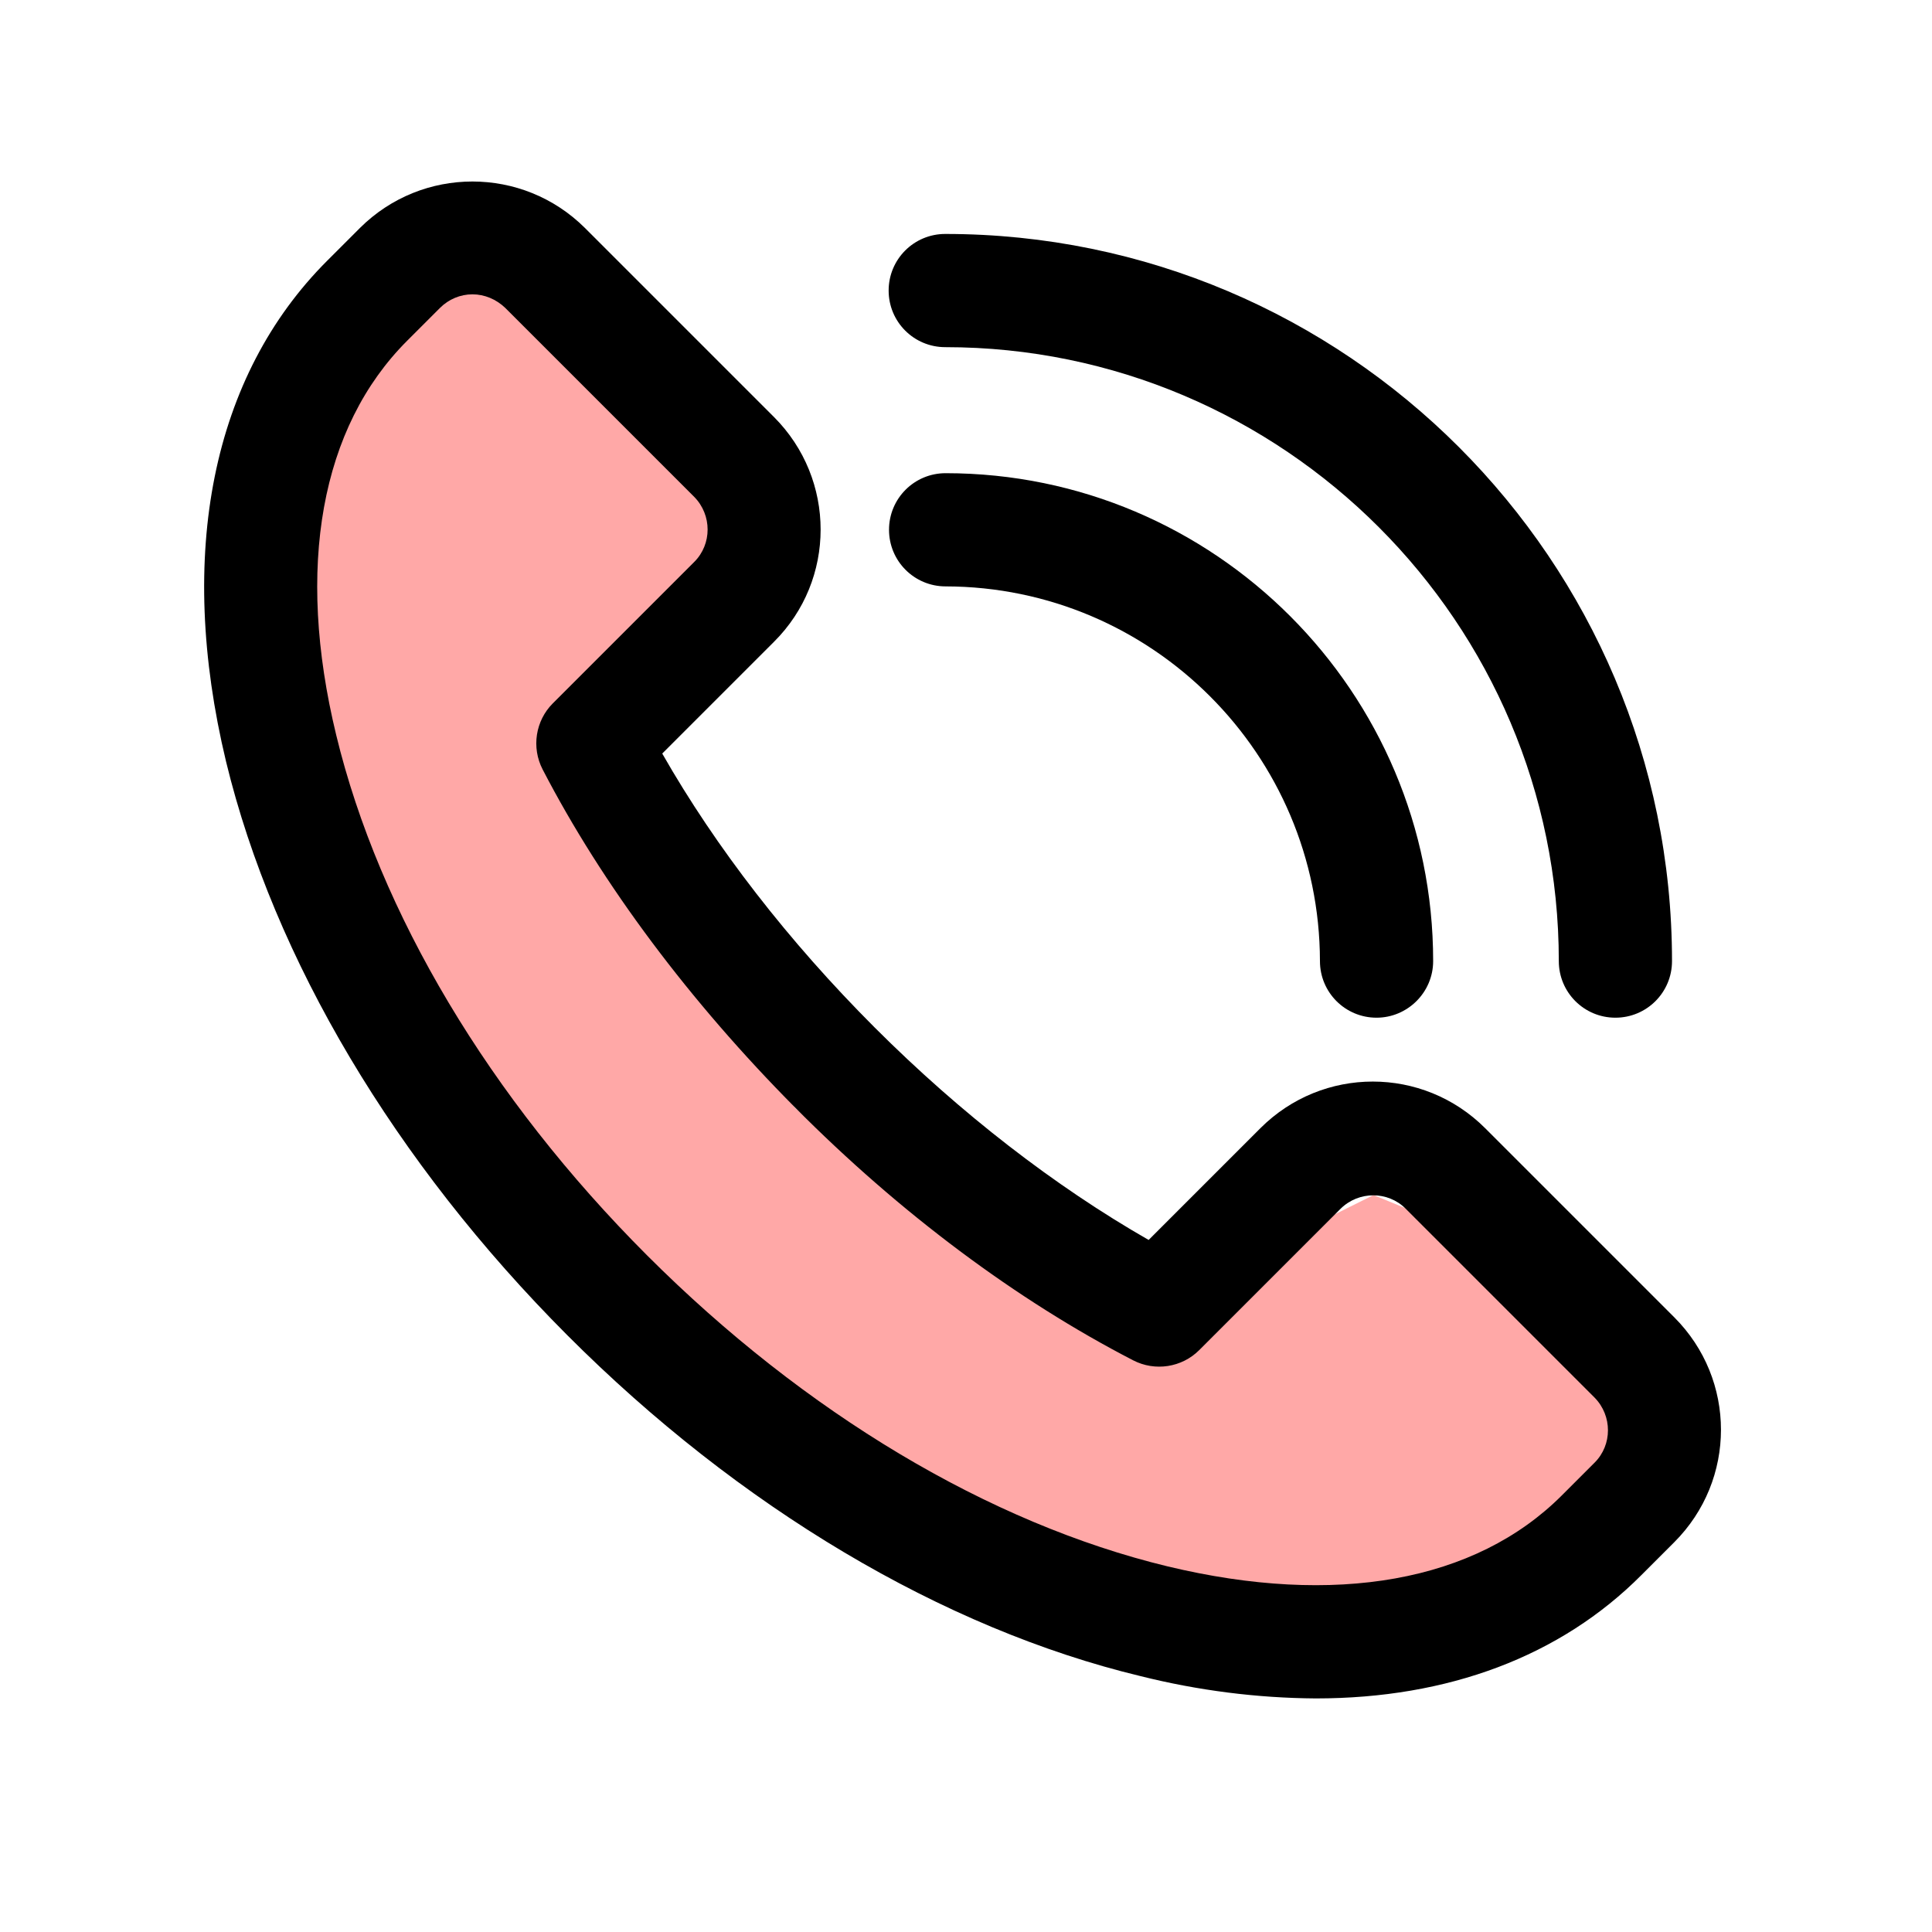 <?xml version="1.0" encoding="utf-8"?>
<!-- Generator: Adobe Illustrator 27.0.0, SVG Export Plug-In . SVG Version: 6.00 Build 0)  -->
<svg version="1.1" xmlns="http://www.w3.org/2000/svg" xmlns:xlink="http://www.w3.org/1999/xlink" x="0px" y="0px"
	 viewBox="0 0 512 512" style="enable-background:new 0 0 512 512;" xml:space="preserve">
<style type="text/css">
	.st0{fill:#FFA8A7;}
</style>
<g id="Слой_2">
	<polygon class="st0" points="120,62.1 148,85 179,111 193,137 185,165.9 161,183 156.5,197.6 162,216 188,256 210.6,293.5 
		248.1,326.7 280.1,349 307.6,355 339.3,329 364,316.7 372.5,320.2 412,355 436,378 426.1,396 352,431 263,408 180,352 114,274 
		84.1,206 74,133 94,85 	"/>
</g>
<g id="Слой_1">
	<g id="_1">
		<path d="M348.7,450.1c-15.6-0.1-31.2-2.1-46.4-5.9c-52.4-12.6-106.4-44.7-152-90.4s-77.7-99.6-90.4-152
			C46.7,146.8,56.2,99.6,86.7,69.1l8.7-8.7c16.5-16.4,43.1-16.4,59.6,0l50.1,50.1c16.5,16.5,16.5,43.2,0,59.6l-29.6,29.6
			c14.2,24.9,33.5,49.8,56.3,72.6s47.8,42.1,72.6,56.3l29.6-29.6c16.5-16.5,43.1-16.5,59.6,0c0,0,0,0,0,0l50.1,50.1
			c16.5,16.5,16.5,43.1,0,59.6l-8.7,8.7C413.5,439,383.7,450.1,348.7,450.1z M125.2,78c-3.2,0-6.3,1.3-8.6,3.6l-8.7,8.7
			c-22.9,22.9-29.6,60-18.8,104.5c11.4,47.1,40.6,96.1,82.4,137.9s90.7,71,137.9,82.4c44.5,10.7,81.6,4.1,104.5-18.8l8.7-8.7
			c4.7-4.7,4.7-12.4,0-17.2l-50.1-50.1c-4.7-4.7-12.4-4.7-17.2,0l-37.5,37.5c-4.6,4.6-11.7,5.7-17.5,2.7c-30.8-15.9-61.8-39-89.6-67
			s-51-58.9-66.9-89.6c-3-5.8-1.9-12.9,2.7-17.5l37.5-37.5c4.7-4.7,4.7-12.4,0-17.2l-50.1-50.1C131.5,79.3,128.4,78,125.2,78z"/>
		<path d="M364.8,269.7c-8.3,0-15-6.7-15-15l0,0c-0.1-54.8-44.5-99.2-99.2-99.3c-8.3,0-15-6.7-15-15s6.7-15,15-15l0,0
			c71.3,0,129.2,58,129.2,129.3C379.8,263,373,269.7,364.8,269.7C364.8,269.7,364.8,269.7,364.8,269.7z"/>
		<path d="M428.1,269.7c-8.3,0-15-6.7-15-15l0,0c0-89.7-73-162.7-162.6-162.7c-8.3,0-15-6.7-15-15s6.7-15,15-15l0,0
			c106.2,0,192.6,86.4,192.6,192.7C443.1,263,436.4,269.7,428.1,269.7L428.1,269.7z"/>
	</g>
</g>
</svg>
